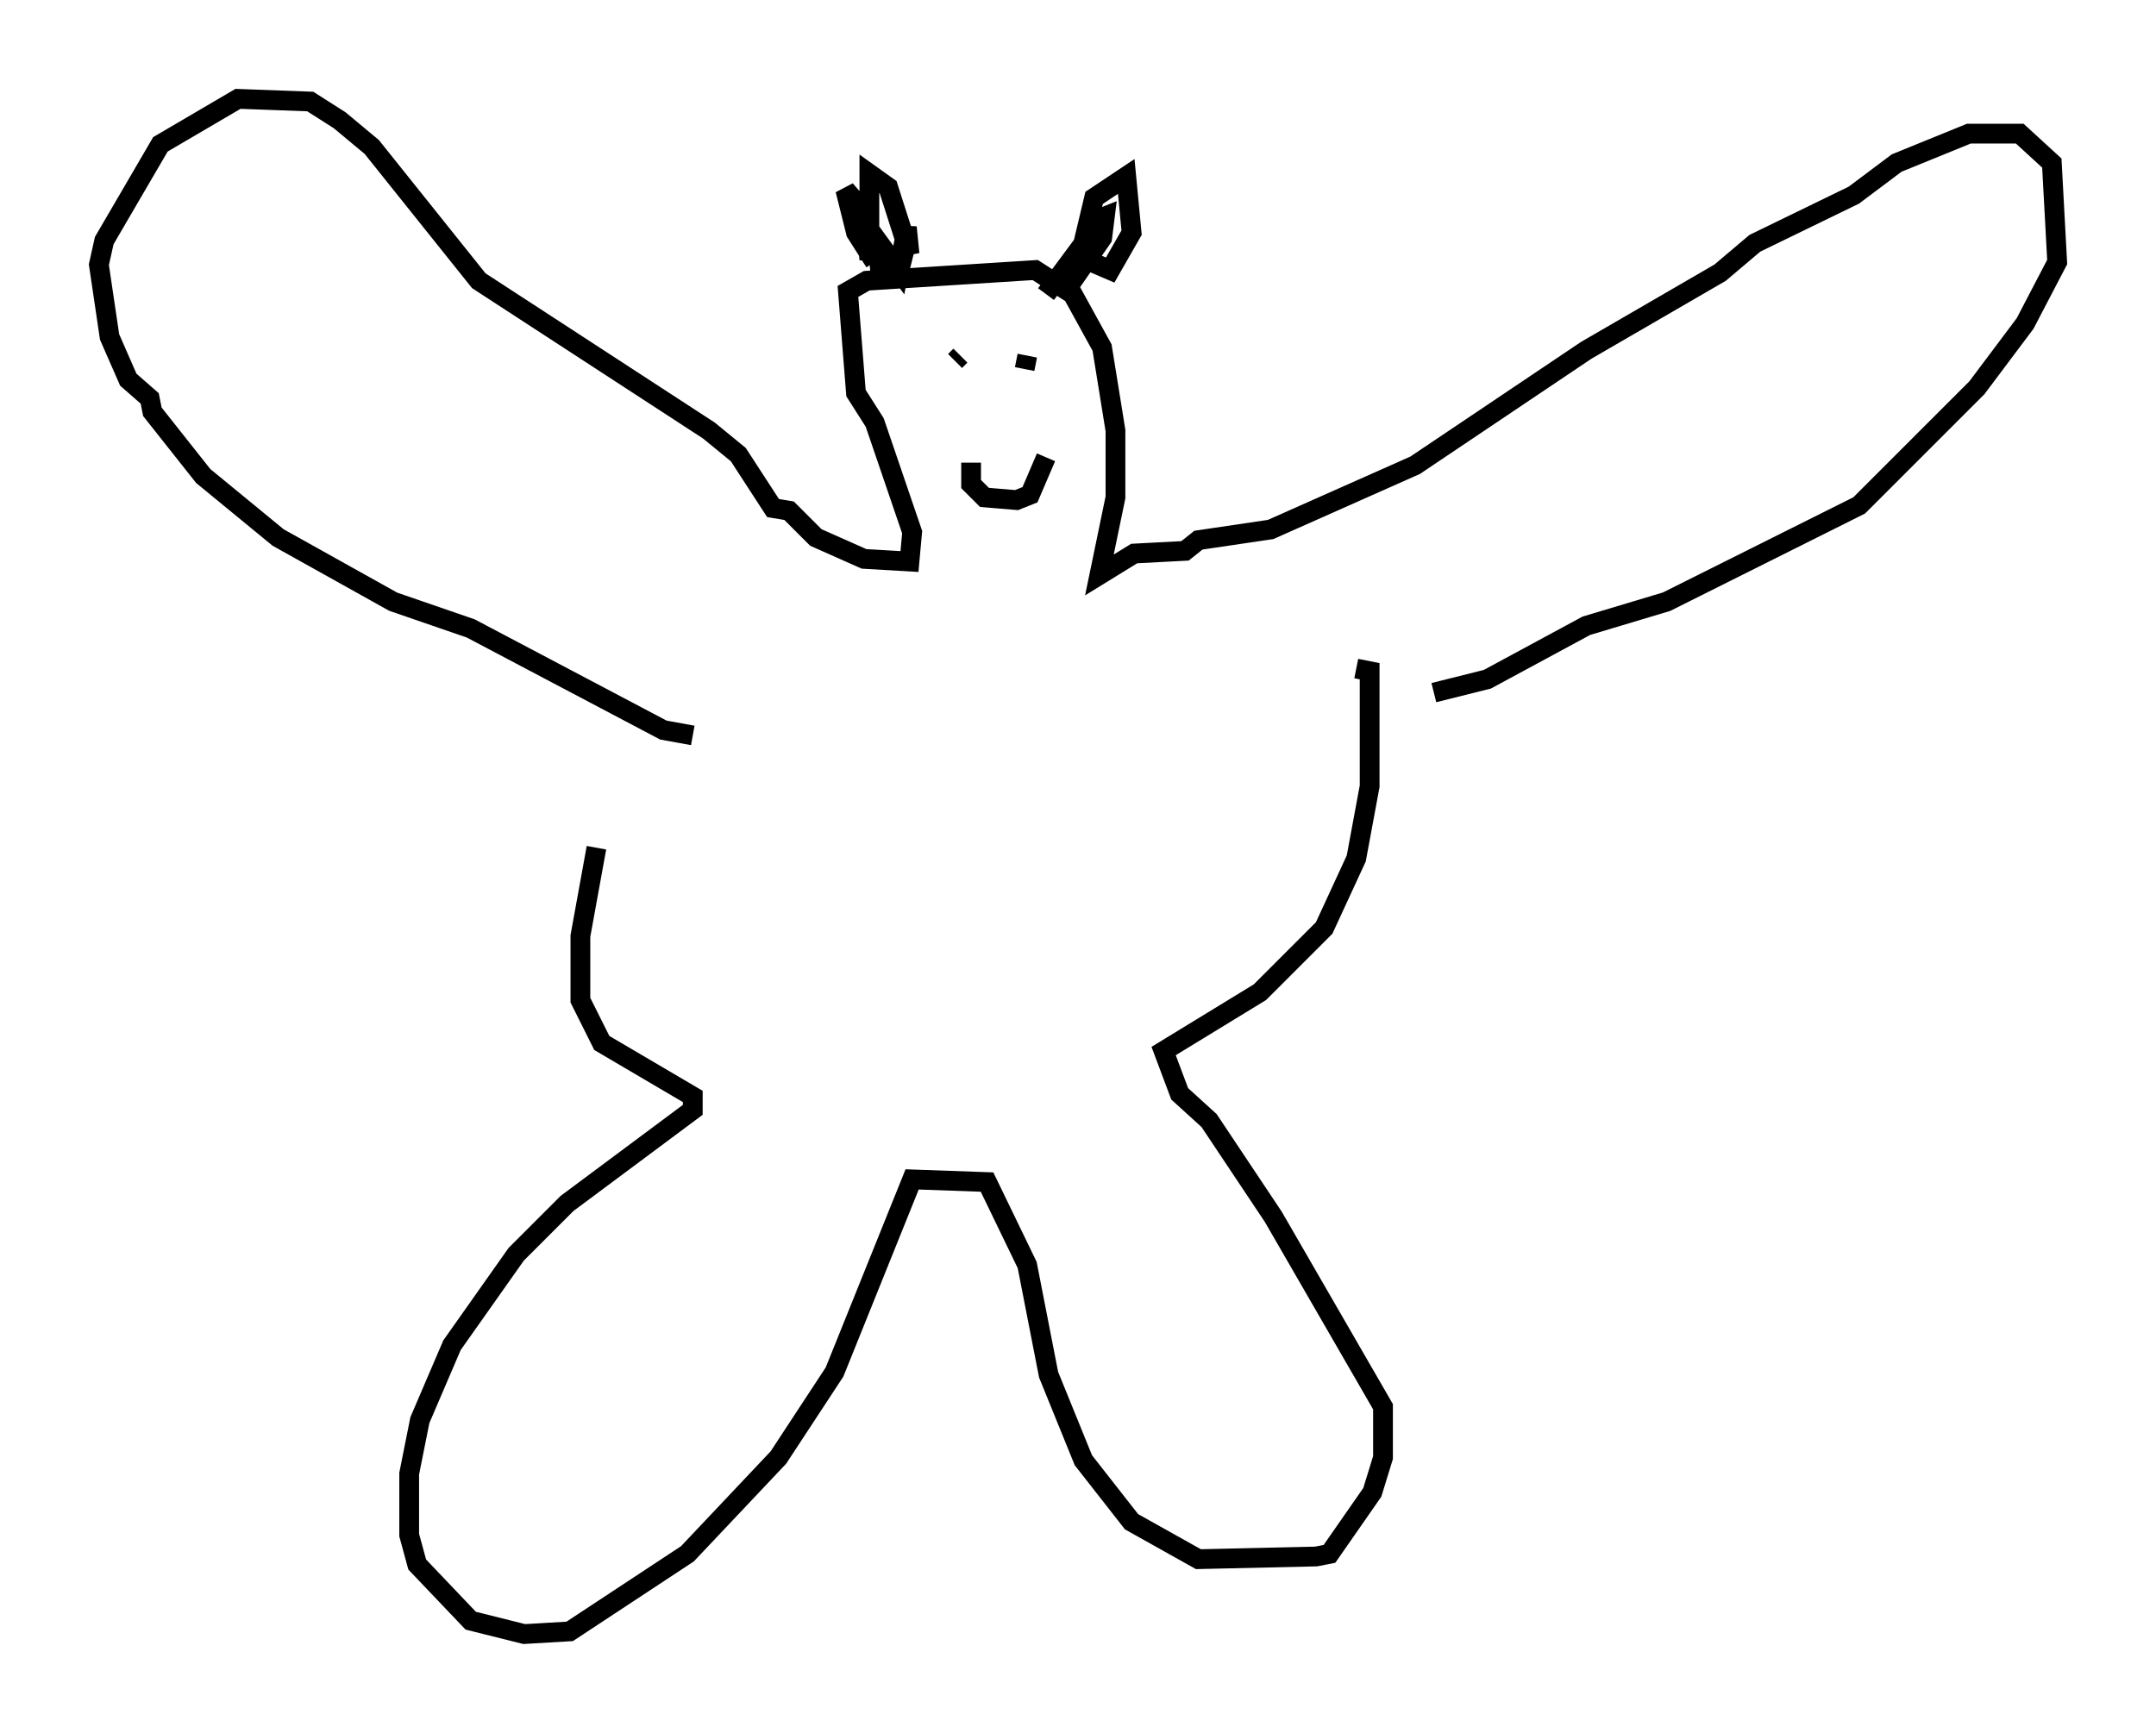 <?xml version="1.0" encoding="utf-8" ?>
<svg baseProfile="full" height="87.672" version="1.1" width="109.052" xmlns="http://www.w3.org/2000/svg" xmlns:ev="http://www.w3.org/2001/xml-events" xmlns:xlink="http://www.w3.org/1999/xlink"><defs /><rect fill="white" height="87.672" width="109.052" x="0" y="0" /><path d="M32.605, 38.288 m-2.436, 4.601 l-0.812, 4.465 0.0, 3.248 l1.083, 2.165 4.601, 2.706 l0.0, 0.677 -6.36, 4.736 l-2.571, 2.571 -3.248, 4.601 l-1.624, 3.789 -0.541, 2.706 l0.0, 3.112 0.406, 1.488 l2.706, 2.842 2.706, 0.677 l2.3, -0.135 5.954, -3.924 l4.601, -4.871 2.842, -4.33 l3.924, -9.743 3.789, 0.135 l2.03, 4.195 1.083, 5.548 l1.759, 4.33 2.436, 3.112 l3.383, 1.894 5.954, -0.135 l0.677, -0.135 2.165, -3.112 l0.541, -1.759 0.0, -2.571 l-5.548, -9.607 -3.248, -4.871 l-1.488, -1.353 -0.812, -2.165 l4.871, -2.977 3.248, -3.248 l1.624, -3.518 0.677, -3.654 l0.0, -5.819 -0.677, -0.135 m-33.559, 3.383 l-1.488, -0.271 -9.743, -5.142 l-3.924, -1.353 -5.819, -3.248 l-3.789, -3.112 -2.571, -3.248 l-0.135, -0.677 -1.083, -0.947 l-0.947, -2.165 -0.541, -3.654 l0.271, -1.218 2.842, -4.871 l3.924, -2.3 3.654, 0.135 l1.488, 0.947 1.624, 1.353 l5.413, 6.766 11.637, 7.578 l1.488, 1.218 1.759, 2.706 l0.812, 0.135 1.353, 1.353 l2.436, 1.083 2.3, 0.135 l0.135, -1.488 -1.894, -5.548 l-0.947, -1.488 -0.406, -5.142 l0.947, -0.541 8.525, -0.541 l1.894, 1.218 1.488, 2.706 l0.677, 4.195 0.0, 3.383 l-0.812, 3.924 1.759, -1.083 l2.571, -0.135 0.677, -0.541 l3.654, -0.541 7.307, -3.248 l8.66, -5.819 6.766, -3.924 l1.759, -1.488 5.007, -2.436 l2.165, -1.624 3.654, -1.488 l2.571, 0.0 1.624, 1.488 l0.271, 5.007 -1.624, 3.112 l-2.436, 3.248 -5.954, 5.954 l-9.743, 4.871 -4.059, 1.218 l-5.007, 2.706 -2.706, 0.677 m-28.281, -21.786 l-0.947, -1.488 -0.541, -2.165 l0.947, 1.083 0.271, 2.436 l0.0, -4.33 0.947, 0.677 l1.083, 3.383 -0.135, -1.353 l-0.406, 2.165 -1.083, -1.488 l0.135, 1.488 1.083, -0.406 l0.271, -1.083 m8.796, 0.677 l0.677, -2.842 1.624, -1.083 l0.271, 2.842 -1.083, 1.894 l-0.947, -0.406 0.0, -2.03 l0.677, -0.271 -0.135, 1.083 l-1.218, 1.759 0.0, -1.083 l1.083, -1.488 -2.706, 3.654 m-4.33, 3.112 l-0.271, 0.271 m3.112, -0.271 l0.0, 0.0 m-2.3, 5.413 l0.0, 1.083 0.677, 0.677 l1.624, 0.135 0.677, -0.271 l0.812, -1.894 m-0.947, -5.142 l-0.135, 0.677 " fill="none" stroke="black" stroke-width="1" /></svg>